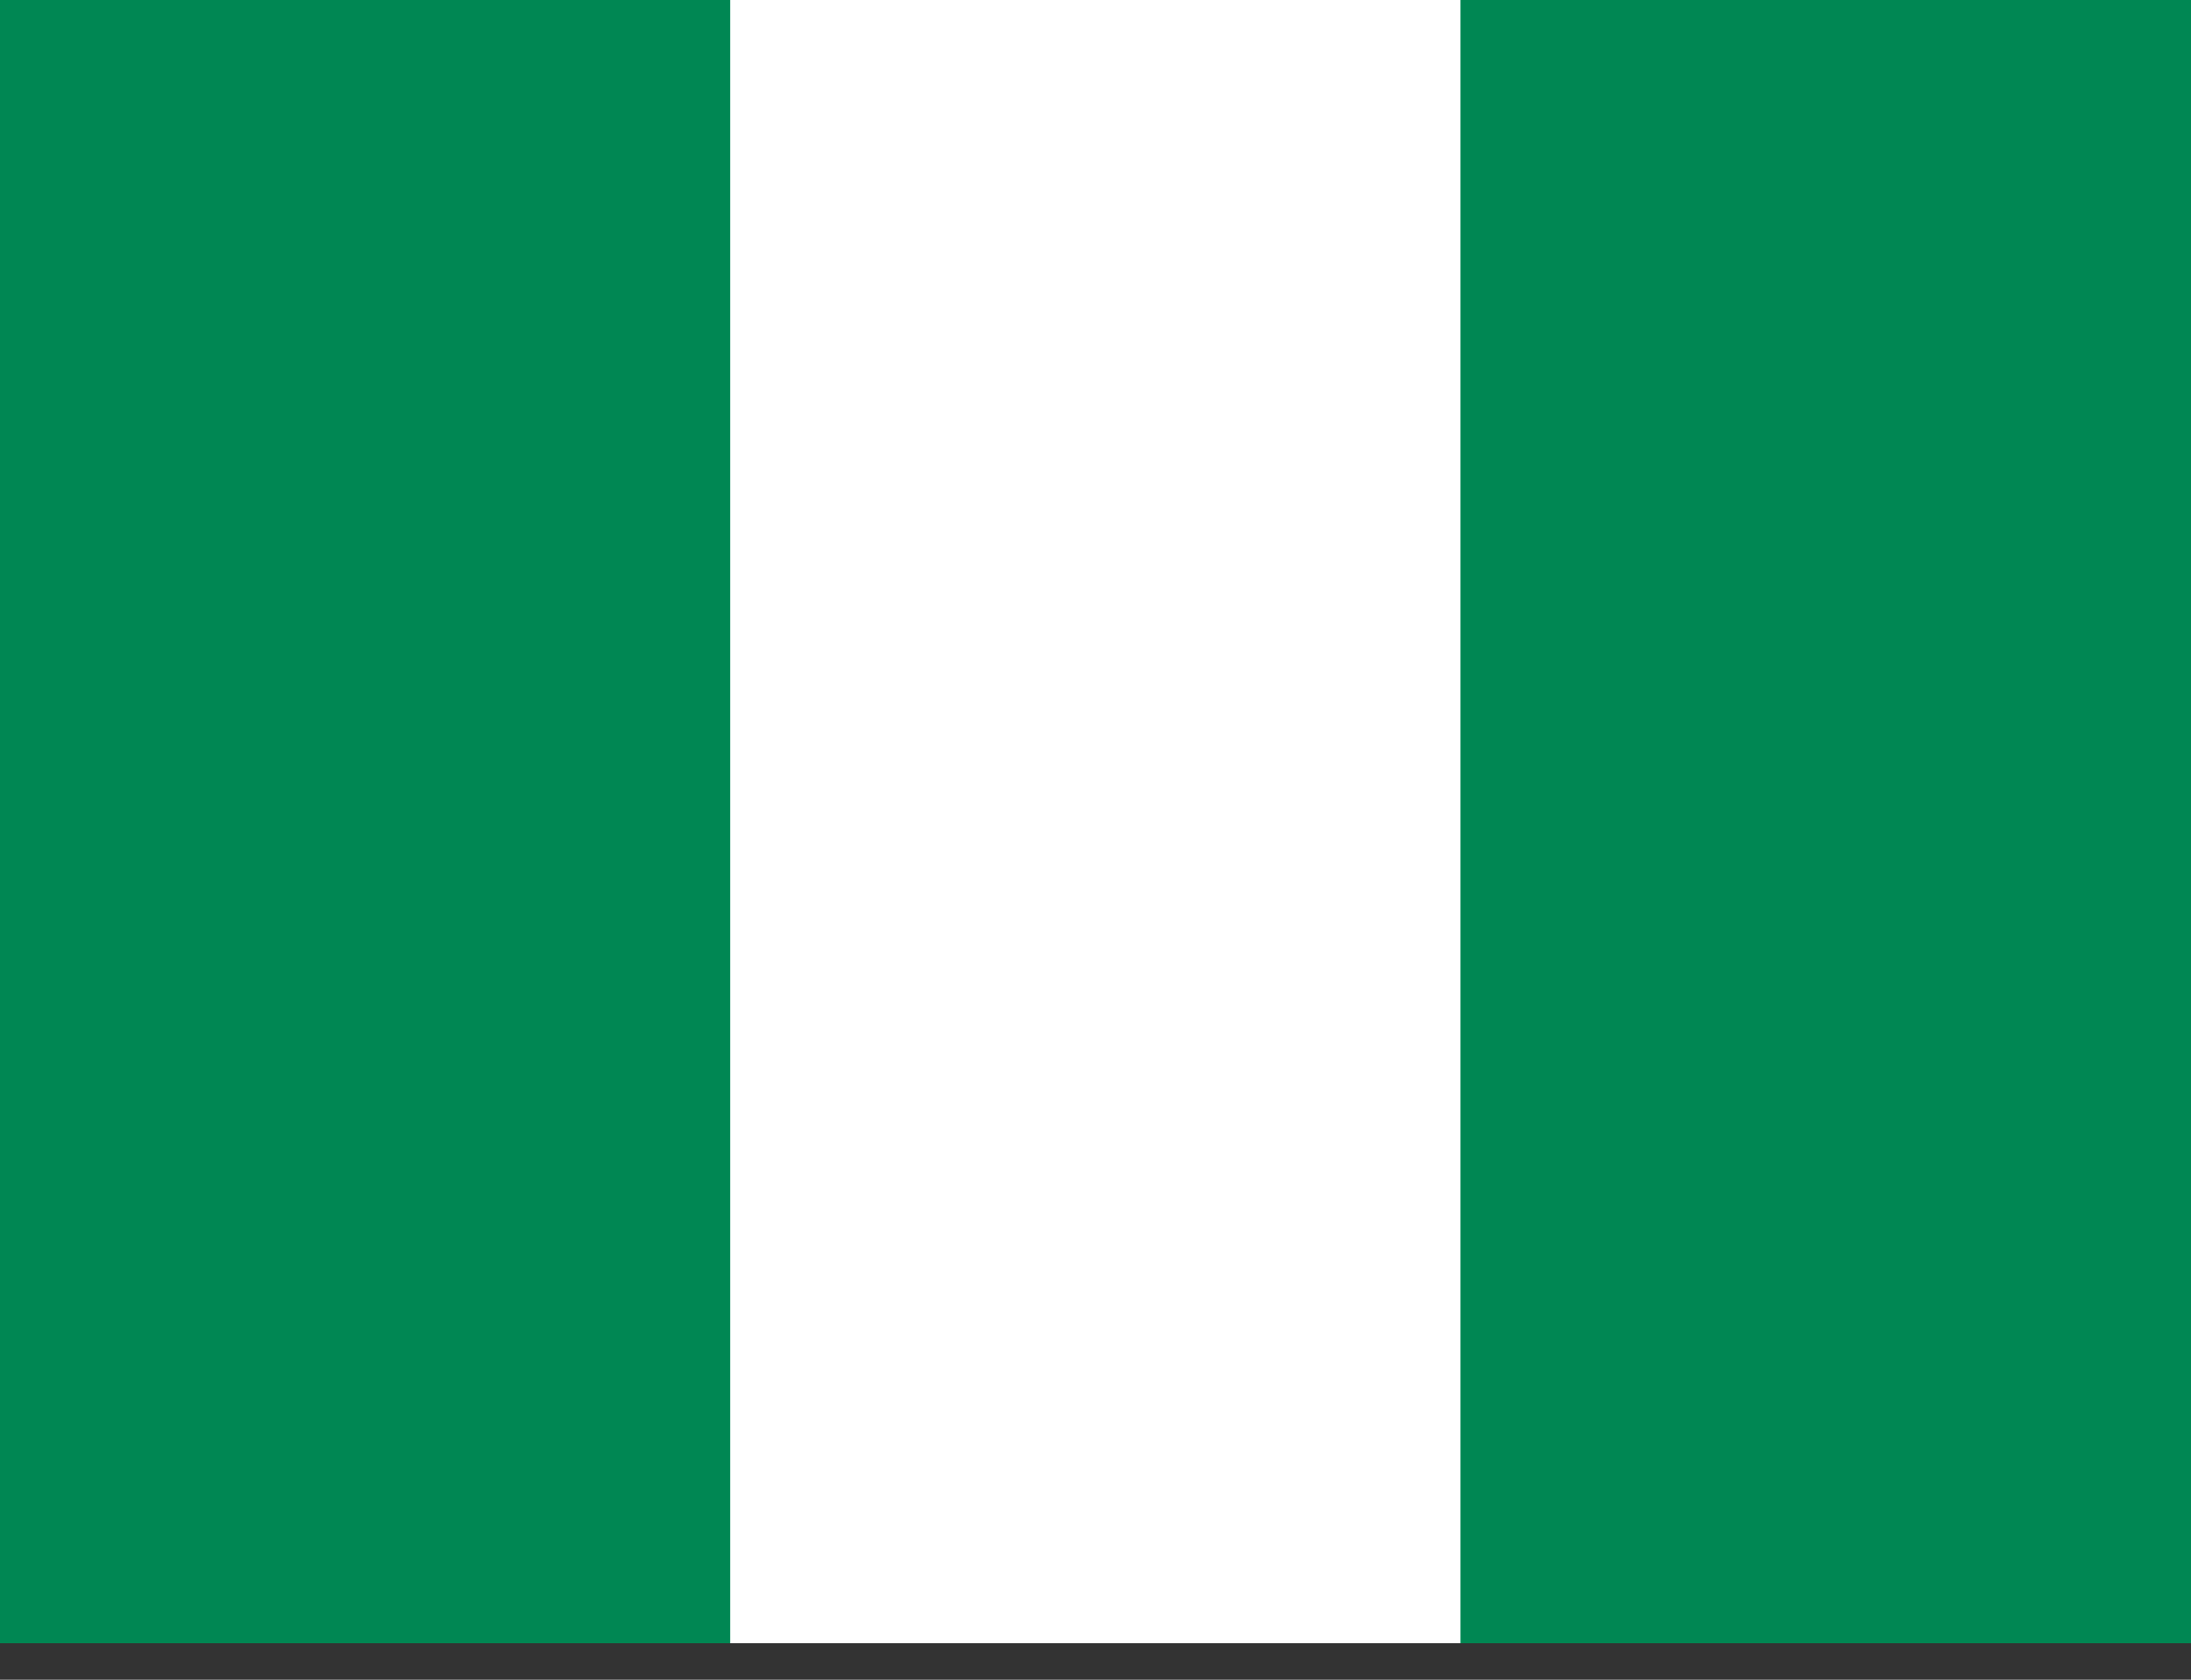 <svg width="30" height="23" viewBox="0 0 30 23" fill="none" xmlns="http://www.w3.org/2000/svg">
<rect x="0" y="0" width="30" height="23" fill="#333333" stroke="none"/>
<g clip-path="url(#clip0_439_160)">
<path fill-rule="evenodd" clip-rule="evenodd" d="M0 0H30V22.5H0V0Z" fill="white"/>
<path fill-rule="evenodd" clip-rule="evenodd" d="M19.997 0H30V22.5H19.997V0ZM0 0H9.998V22.5H0V0Z" fill="#008753"/>
</g>
<defs>
<clipPath id="clip0_439_160">
<rect width="30" height="22.5" fill="white"/>
</clipPath>
</defs>
</svg>
